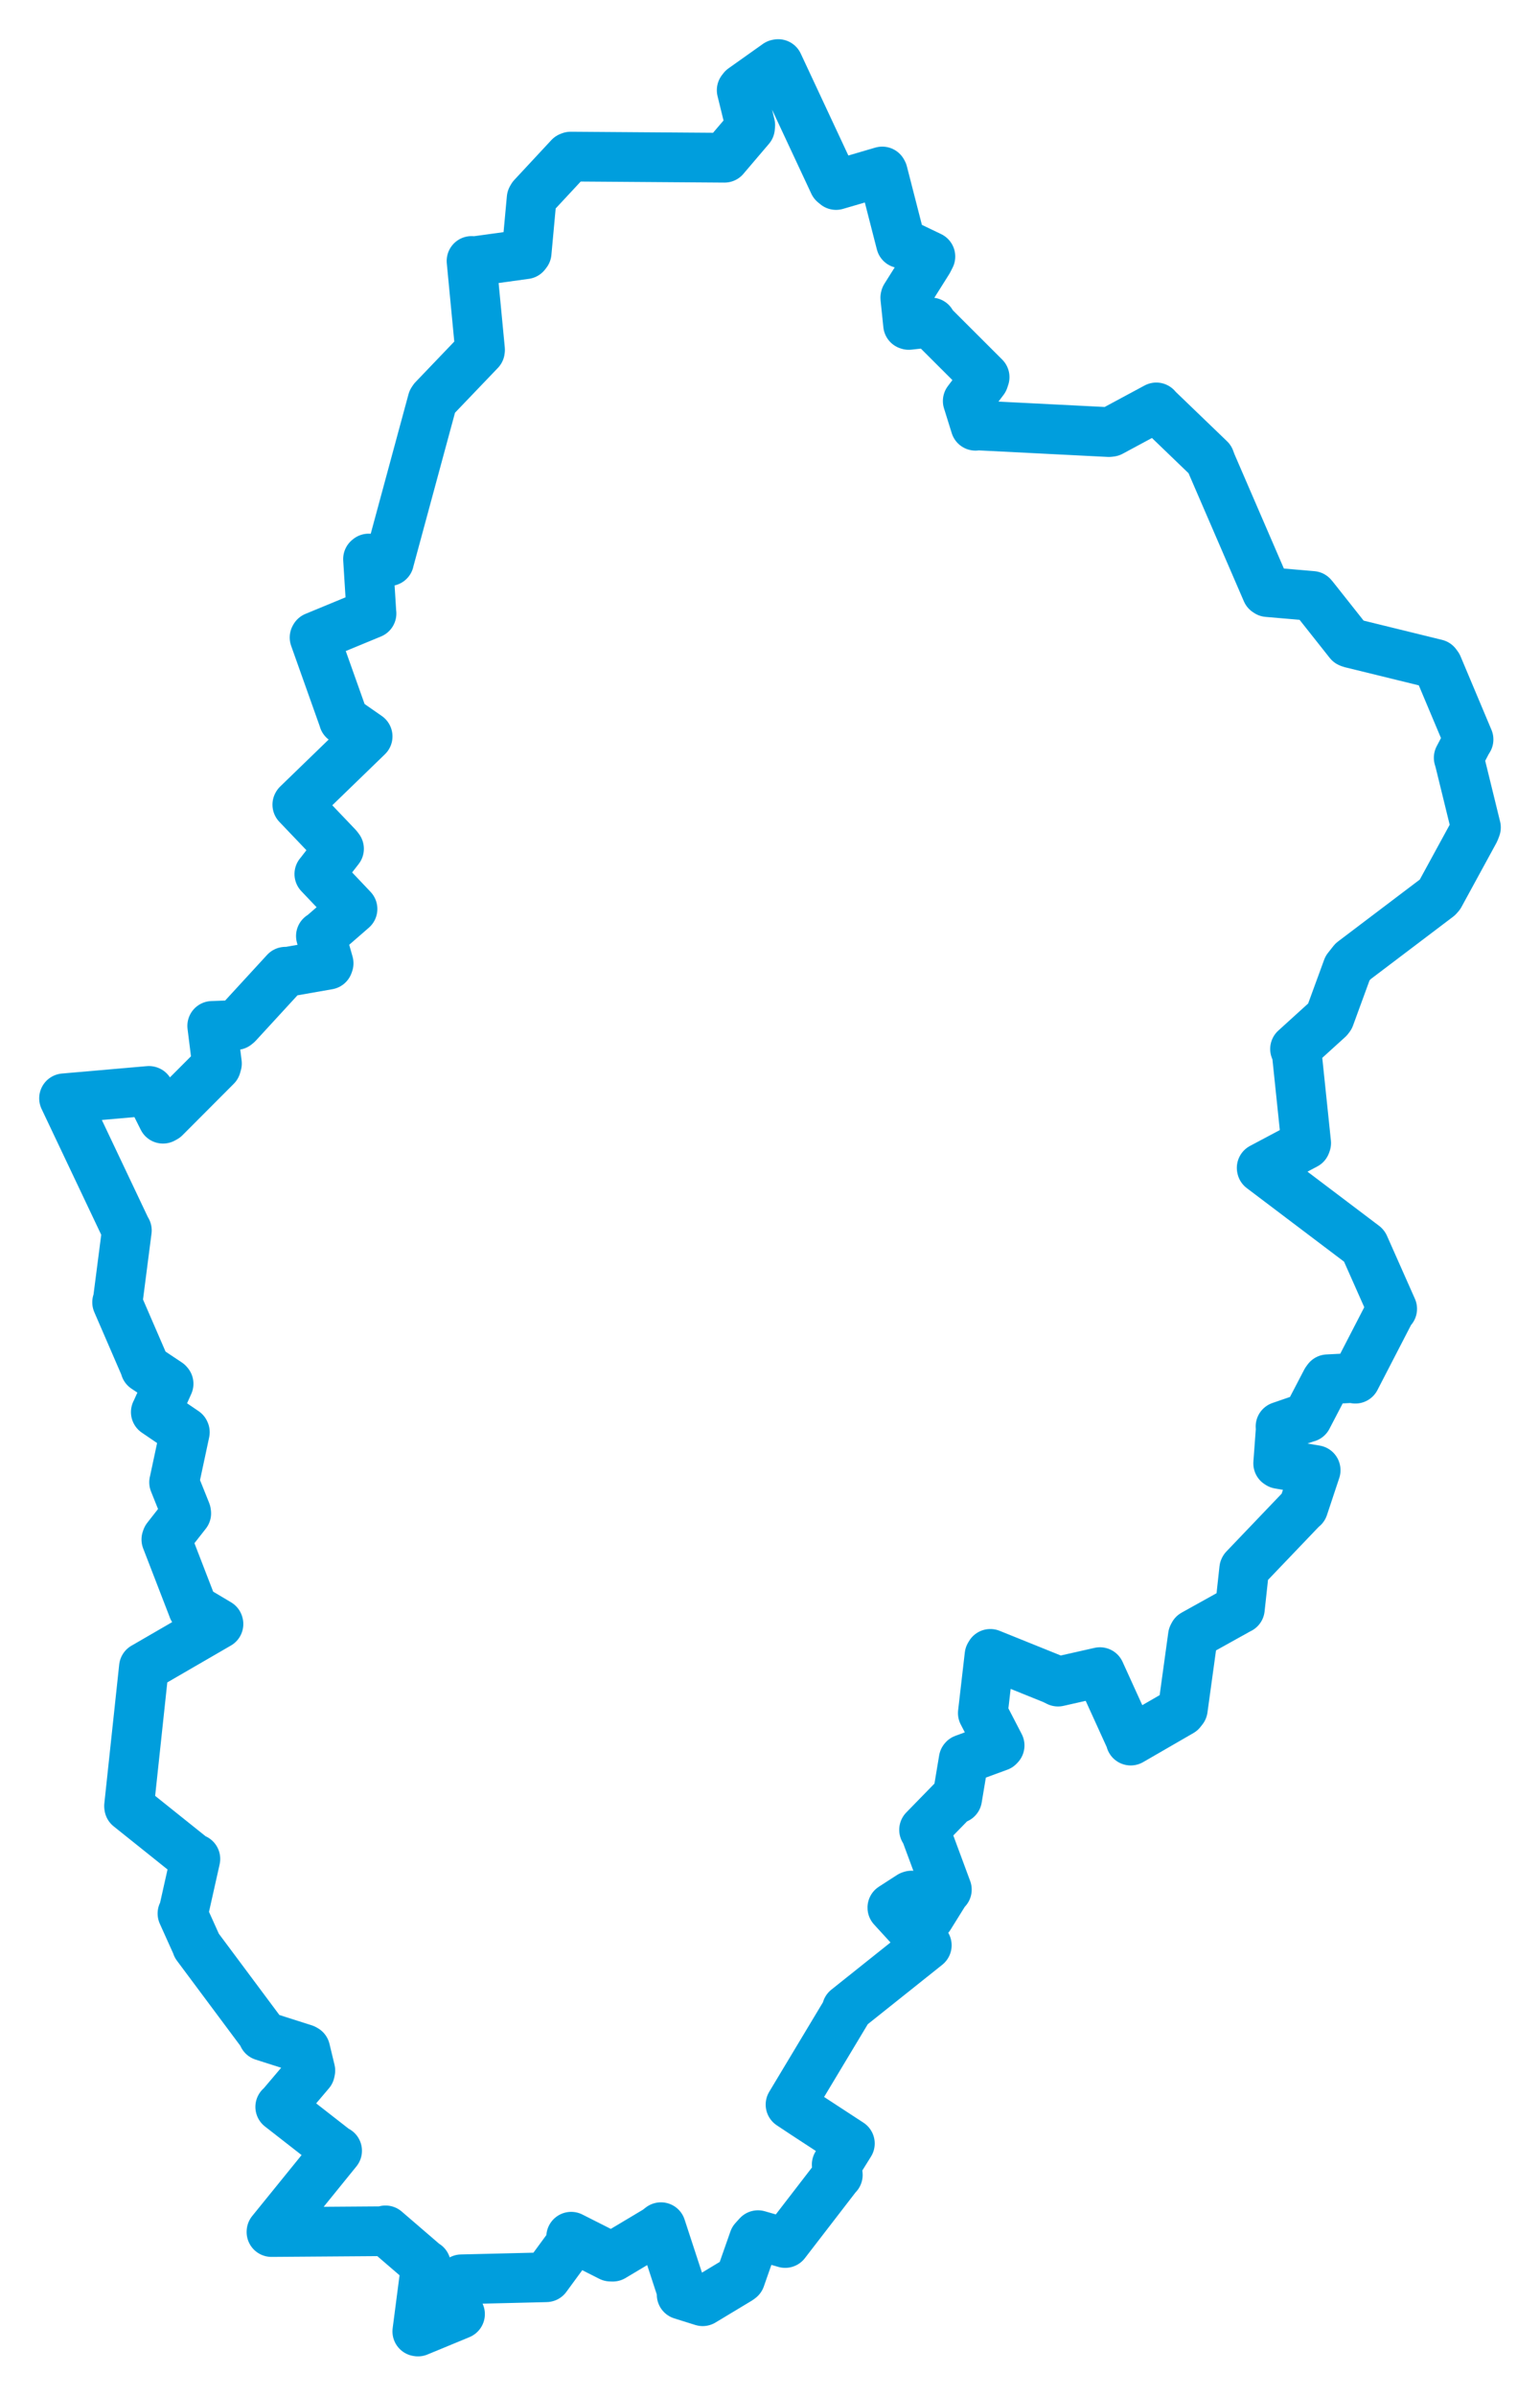 <svg viewBox="0 0 414.987 645.5" width="414.987" height="645.5" xmlns="http://www.w3.org/2000/svg">
  <title>Olomoucký kraj</title>
  <desc>Geojson of Olomoucký kraj</desc>
  <!-- Generated from maps/2-geojsons/world/europe/czechia/olomoucky-kraj/okres-sumperk/okres-sumperk.geojson -->
  <polygon points="17.261,295.918 33.933,331.087 34.183,331.505 31.699,350.758 31.561,350.873 39.163,368.442 39.147,368.573 45.276,372.652 45.427,372.83 42.02,380.427 41.986,380.46 49.749,385.745 49.809,385.878 46.951,399.246 46.917,399.373 50.138,407.407 50.186,407.737 44.964,414.403 44.831,414.782 52.013,433.376 52.015,433.405 58.841,437.467 58.87,437.558 38.84,449.168 38.781,449.198 34.777,486.603 34.807,486.834 52.081,500.663 52.646,500.849 49.377,515.447 49.171,515.555 53.005,524.069 53.046,524.26 71.041,548.412 70.914,548.536 81.954,552.056 82.269,552.234 83.626,557.859 83.53,558.324 75.688,567.562 75.518,567.657 90.54,579.373 90.84,579.474 73.165,601.277 73.157,601.379 103.777,601.153 103.879,600.929 114.593,610.148 114.788,610.212 112.454,628.156 112.629,628.184 123.927,623.511 123.961,623.488 119.982,620.159 118.923,619.899 124.295,614.199 124.343,614.113 146.81,613.569 147.204,613.553 154.403,603.74 153.918,602.64 164.506,607.995 165.131,608.014 177.038,600.904 178.104,600.07 183.921,617.855 183.686,618.244 189.331,620.015 189.351,620.02 199.116,614.137 199.5,613.844 203.147,603.446 204.254,602.22 211.199,604.215 211.585,604.332 225.464,586.314 225.766,586.001 225.472,583.203 229.013,577.521 217.005,569.677 213.027,567.04 228.372,541.479 228.203,541.311 249.634,524.214 249.74,524.123 240.468,513.983 240.469,513.963 245.367,510.802 245.614,510.725 250.411,516.348 250.457,516.378 254.858,509.305 255.147,509.114 249.223,493.122 249.012,493.015 257.451,484.36 257.927,484.585 259.685,474.055 259.748,473.977 269.139,470.524 269.368,470.281 264.995,461.839 264.845,461.557 266.644,445.987 266.867,445.605 283.872,452.466 285.103,453.076 296.23,450.564 296.405,450.525 304.65,468.649 304.695,468.965 318.236,461.14 318.738,460.501 321.457,440.765 321.674,440.348 333.933,433.53 334.108,433.454 335.275,422.748 335.324,422.645 351.098,406.14 351.213,406.111 354.53,396.124 354.525,396.096 344.678,394.432 344.436,394.28 345.134,384.848 345.068,384.342 352.085,381.93 352.3,381.884 357.391,372.117 357.751,371.622 364.893,371.256 365.226,371.457 374.791,352.945 375.152,352.642 367.621,335.665 367.572,335.607 340.012,314.769 339.99,314.66 351.837,308.359 351.974,307.981 349.454,283.821 348.976,282.632 357.98,274.458 358.307,274.024 363.114,260.883 364.579,259.028 387.511,241.661 387.938,241.176 397.373,223.876 397.725,222.947 393.323,204.976 393.08,204.168 395.295,199.95 395.729,199.234 387.402,179.438 387.015,178.91 363.994,173.263 363.57,173.097 354.036,161.05 353.625,160.565 341.604,159.535 341.343,159.367 326.411,124.809 326.008,123.717 311.848,110.085 311.594,109.769 299.359,116.352 298.823,116.419 263.184,114.613 262.861,114.71 260.961,108.613 260.779,108.052 265.078,102.362 265.326,101.614 251.17,87.474 250.925,86.884 244.879,87.549 244.704,87.491 243.95,80.232 243.996,80.016 250.106,70.306 250.713,69.112 243.1,65.465 242.783,65.552 237.89,46.478 237.74,46.202 225.293,49.85 224.698,49.359 209.703,17.261 209.446,17.306 200.204,23.867 199.865,24.307 202.173,33.712 202.108,34.415 195.58,42.079 195.228,42.497 153.784,42.193 153.474,42.313 143.493,53.047 143.26,53.455 141.914,68.078 141.593,68.494 127.405,70.451 127.067,70.312 129.356,94.232 129.328,94.496 116.812,107.573 116.542,107.983 104.887,151.021 104.855,151.197 99.348,150.486 99.173,150.631 100.093,165.265 100.11,165.296 84.867,171.594 84.769,171.765 92.54,193.624 92.627,193.936 99.022,198.379 99.064,198.413 80.162,216.725 80.121,216.802 90.959,228.159 91.355,228.687 86.079,235.483 86.055,235.491 92.967,242.765 94.99,244.903 86.758,252.058 86.472,252.195 88.553,259.541 88.416,259.922 77.409,261.851 76.903,261.812 63.997,275.858 63.602,276.18 57.524,276.395 57.188,276.406 58.458,286.542 58.253,287.275 44.445,301.122 43.924,301.411 40.185,293.943 40.129,293.925 17.261,295.918" stroke="#009edd" stroke-width="13.398px" fill="none" stroke-linejoin="round" vector-effect="non-scaling-stroke"></polygon>
</svg>